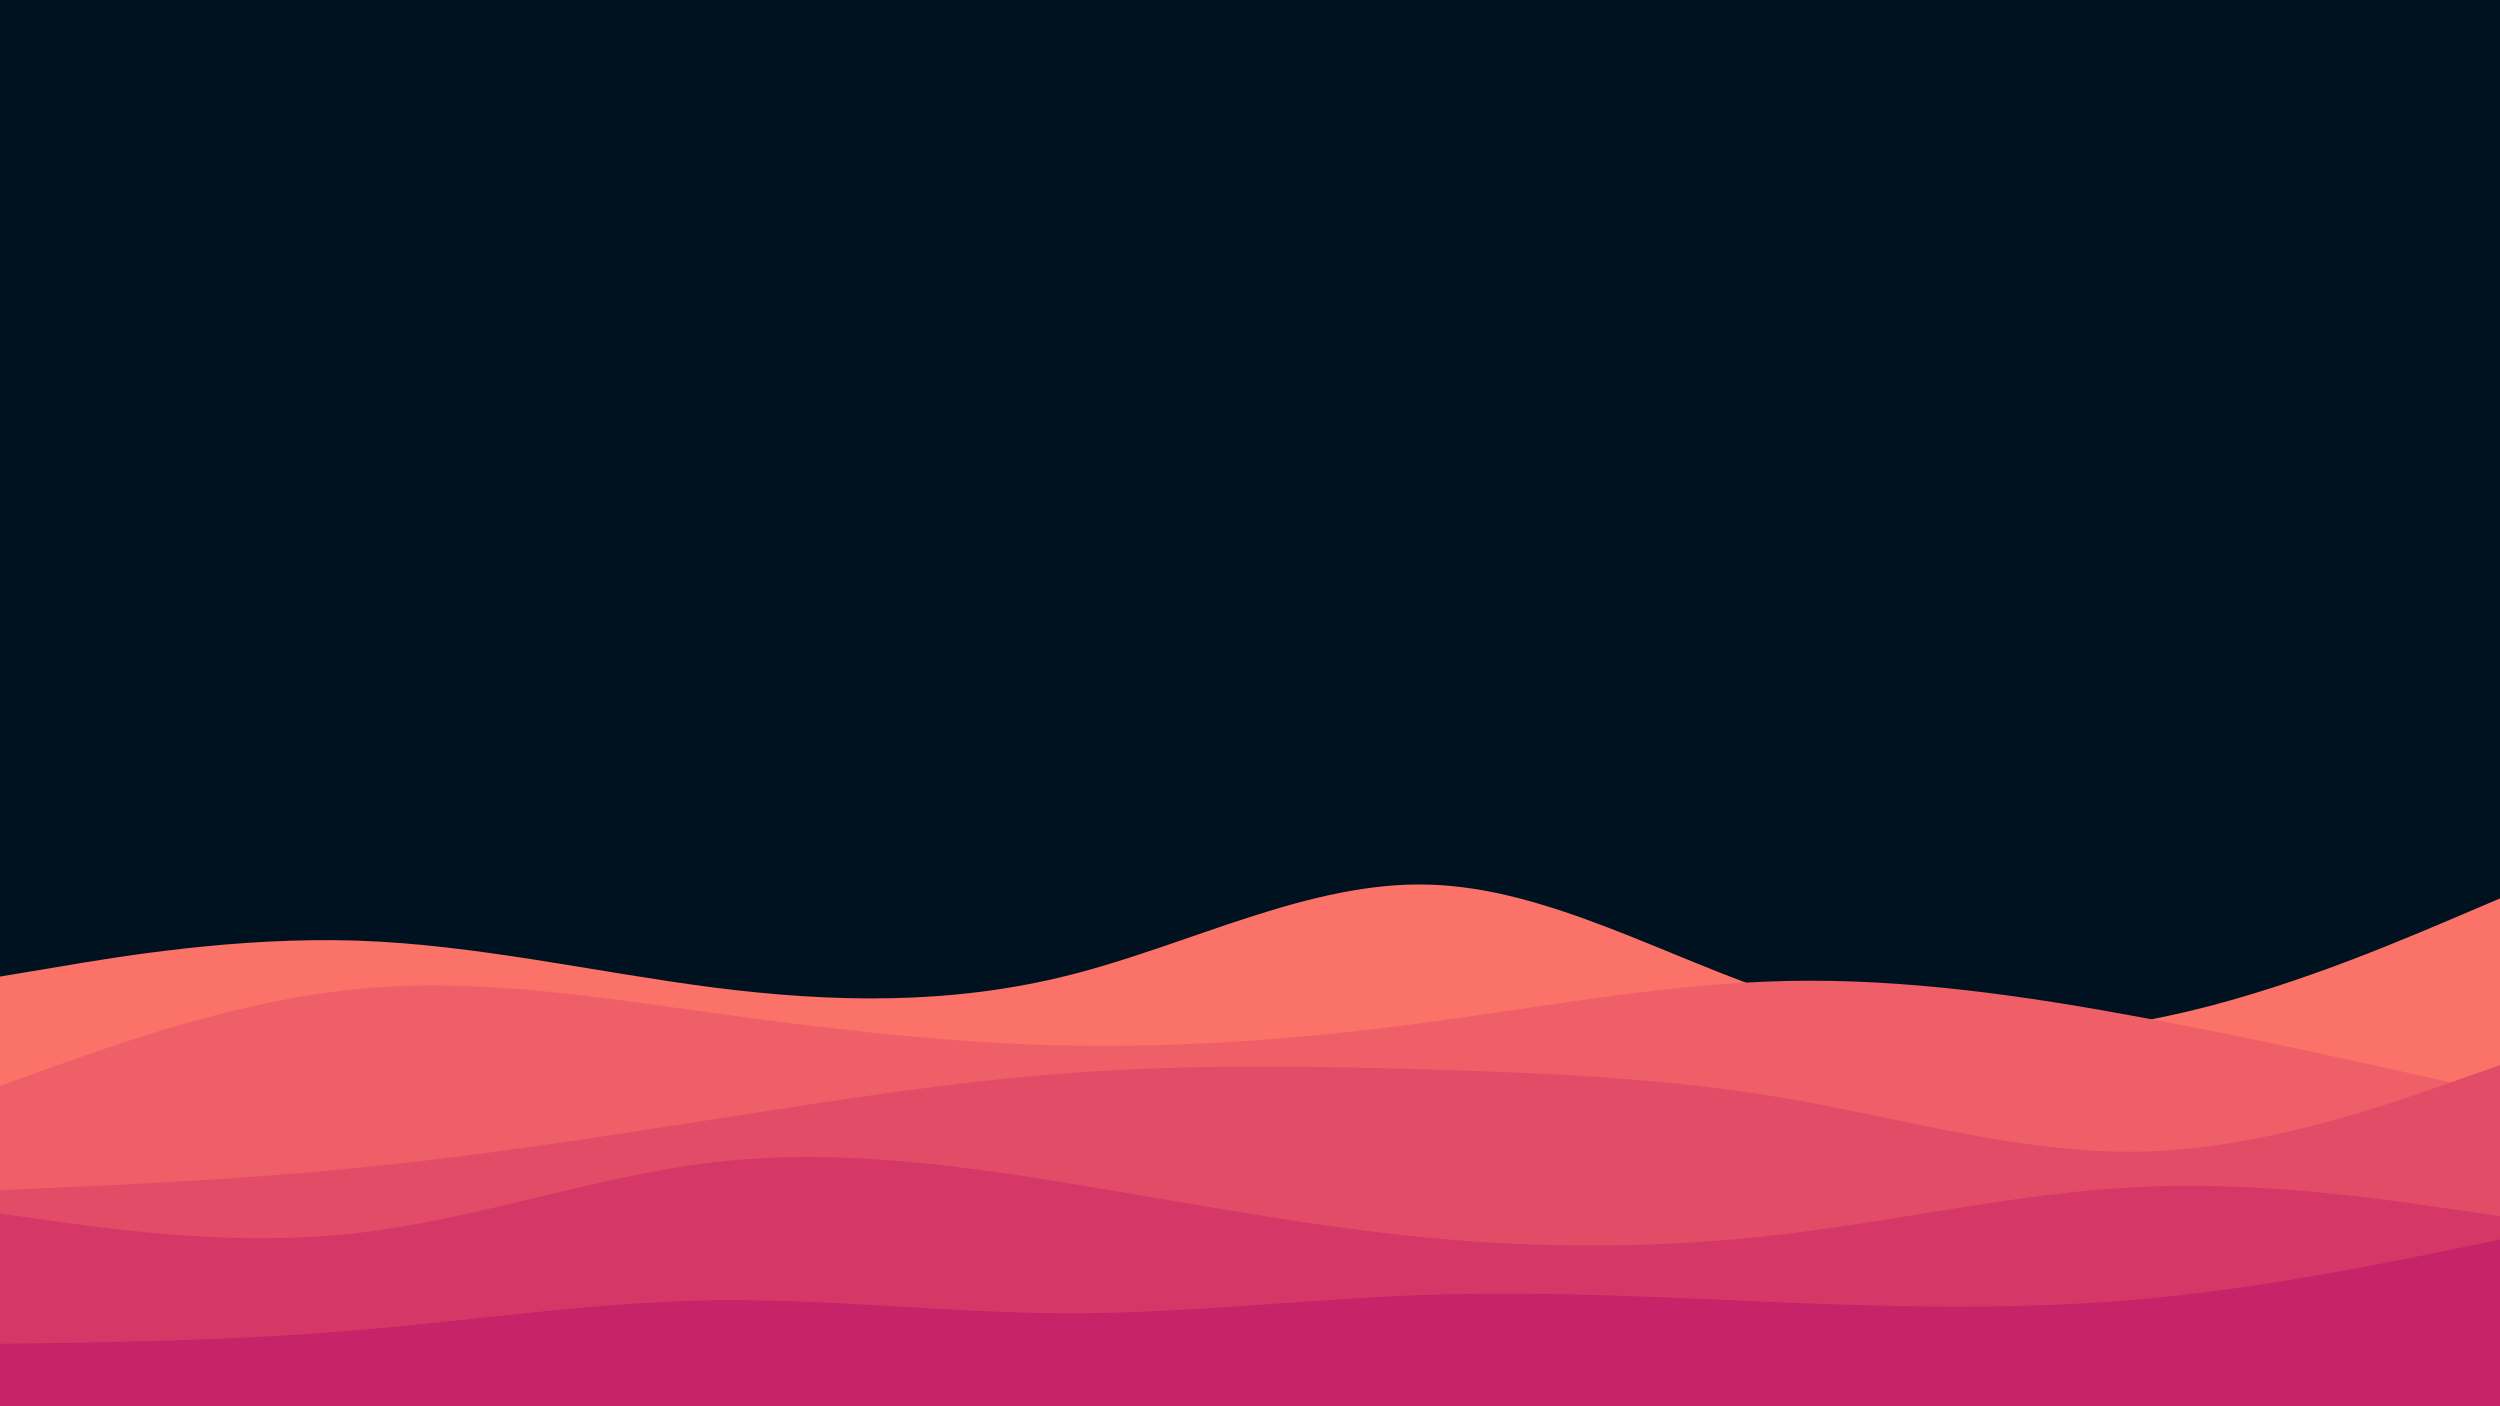 <svg id="visual" viewBox="0 0 960 540" width="960" height="540" xmlns="http://www.w3.org/2000/svg" xmlns:xlink="http://www.w3.org/1999/xlink" version="1.1"><rect x="0" y="0" width="960" height="540" fill="#001220"></rect><path d="M0 375L22.8 371.2C45.7 367.3 91.3 359.7 137 361.2C182.7 362.7 228.3 373.3 274 379.2C319.7 385 365.3 386 411.2 374.3C457 362.7 503 338.3 548.8 339.7C594.7 341 640.3 368 686 382.8C731.7 397.7 777.3 400.3 823 392C868.7 383.7 914.3 364.3 937.2 354.7L960 345L960 541L937.2 541C914.3 541 868.7 541 823 541C777.3 541 731.7 541 686 541C640.3 541 594.7 541 548.8 541C503 541 457 541 411.2 541C365.3 541 319.7 541 274 541C228.3 541 182.7 541 137 541C91.3 541 45.7 541 22.8 541L0 541Z" fill="#fa7268"></path><path d="M0 417L22.8 408.8C45.7 400.7 91.3 384.3 137 379.8C182.7 375.3 228.3 382.7 274 389C319.7 395.3 365.3 400.7 411.2 401.5C457 402.3 503 398.7 548.8 392.5C594.7 386.3 640.3 377.7 686 376.7C731.7 375.7 777.3 382.3 823 390.8C868.7 399.3 914.3 409.7 937.2 414.8L960 420L960 541L937.2 541C914.3 541 868.7 541 823 541C777.3 541 731.7 541 686 541C640.3 541 594.7 541 548.8 541C503 541 457 541 411.2 541C365.3 541 319.7 541 274 541C228.3 541 182.7 541 137 541C91.3 541 45.7 541 22.8 541L0 541Z" fill="#ef5f67"></path><path d="M0 457L22.8 456C45.7 455 91.3 453 137 448.5C182.7 444 228.3 437 274 429.8C319.7 422.7 365.3 415.3 411.2 412C457 408.7 503 409.3 548.8 410.7C594.7 412 640.3 414 686 421.8C731.7 429.7 777.3 443.3 823 442.2C868.7 441 914.3 425 937.2 417L960 409L960 541L937.2 541C914.3 541 868.7 541 823 541C777.3 541 731.7 541 686 541C640.3 541 594.7 541 548.8 541C503 541 457 541 411.2 541C365.3 541 319.7 541 274 541C228.3 541 182.7 541 137 541C91.3 541 45.7 541 22.8 541L0 541Z" fill="#e34c67"></path><path d="M0 466L22.8 469.2C45.7 472.3 91.3 478.7 137 473.5C182.7 468.3 228.3 451.7 274 446.3C319.7 441 365.3 447 411.2 454.5C457 462 503 471 548.8 475.3C594.7 479.7 640.3 479.3 686 473.8C731.7 468.3 777.3 457.7 823 455.7C868.7 453.7 914.3 460.3 937.2 463.7L960 467L960 541L937.2 541C914.3 541 868.7 541 823 541C777.3 541 731.7 541 686 541C640.3 541 594.7 541 548.8 541C503 541 457 541 411.2 541C365.3 541 319.7 541 274 541C228.3 541 182.7 541 137 541C91.3 541 45.7 541 22.8 541L0 541Z" fill="#d53867"></path><path d="M0 516L22.8 515.7C45.7 515.3 91.3 514.7 137 510.8C182.7 507 228.3 500 274 499.3C319.7 498.7 365.3 504.3 411.2 504.3C457 504.3 503 498.7 548.8 497.2C594.7 495.7 640.3 498.3 686 500.2C731.7 502 777.3 503 823 498.8C868.7 494.7 914.3 485.3 937.2 480.7L960 476L960 541L937.2 541C914.3 541 868.7 541 823 541C777.3 541 731.7 541 686 541C640.3 541 594.7 541 548.8 541C503 541 457 541 411.2 541C365.3 541 319.7 541 274 541C228.3 541 182.7 541 137 541C91.3 541 45.7 541 22.8 541L0 541Z" fill="#c62368"></path></svg>